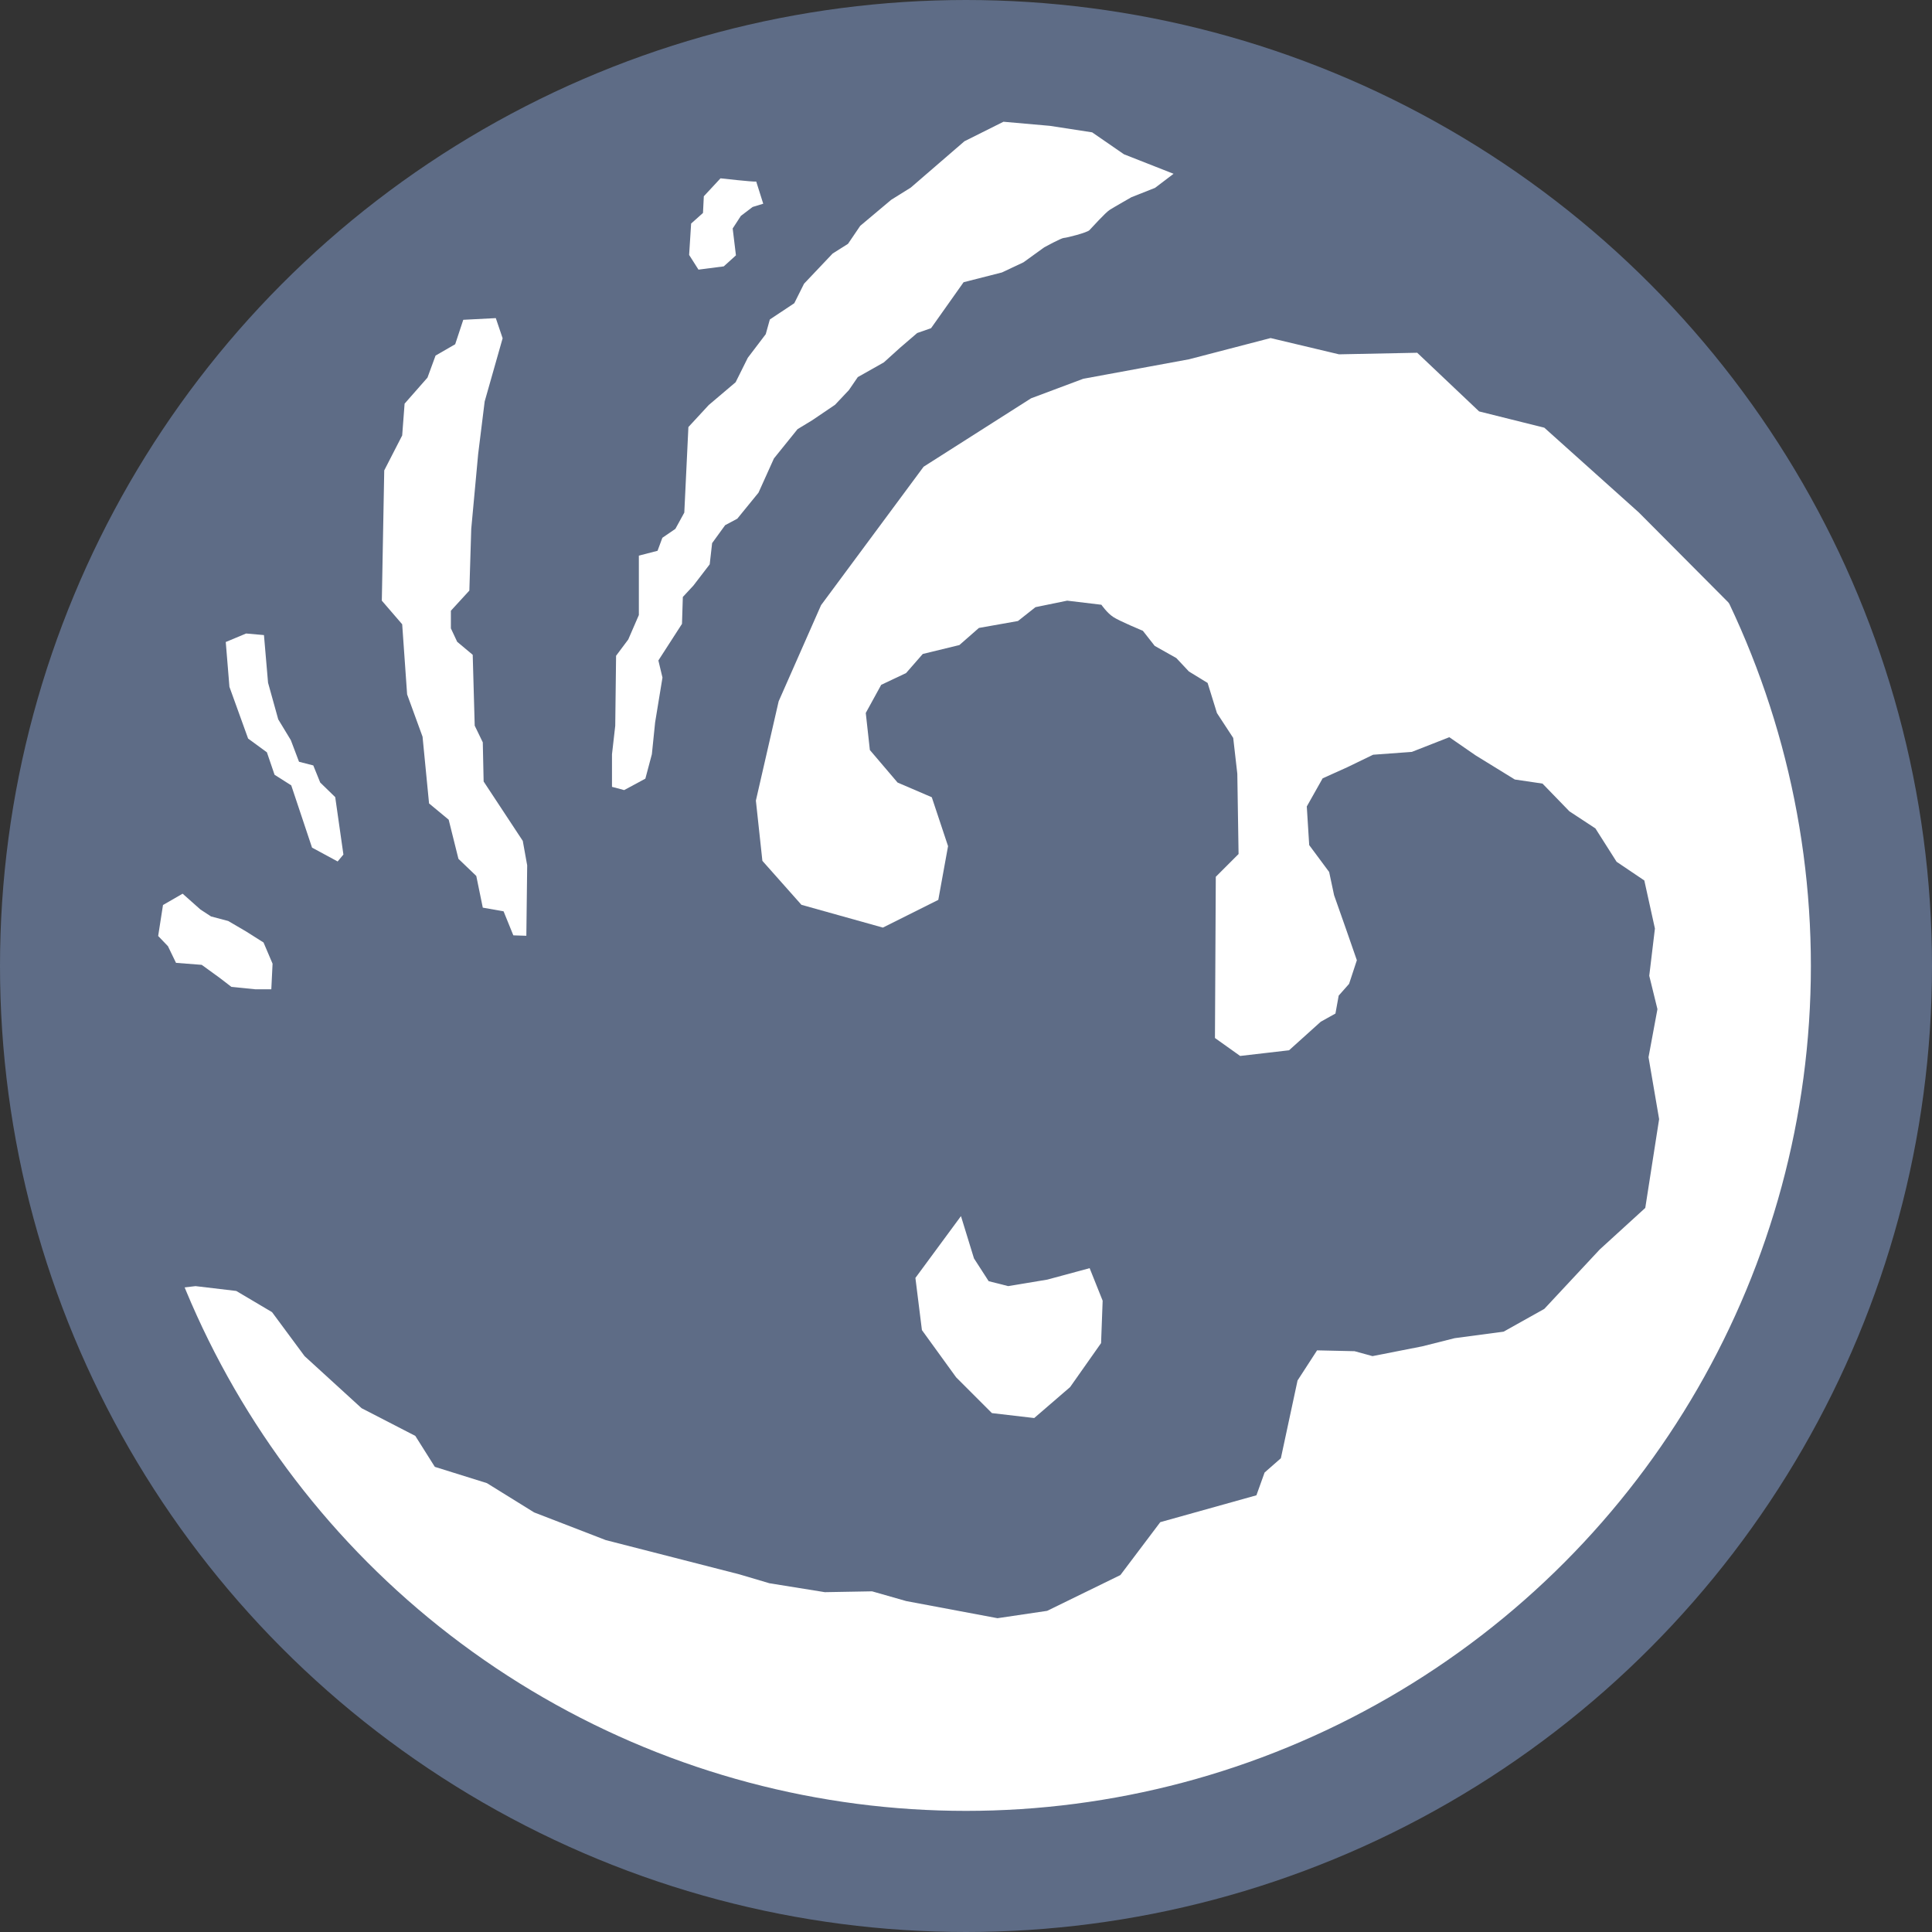 <?xml version="1.0" encoding="UTF-8"?>
<!DOCTYPE svg PUBLIC "-//W3C//DTD SVG 1.1//EN" "http://www.w3.org/Graphics/SVG/1.1/DTD/svg11.dtd">
<!-- Creator: CorelDRAW 2018 (64 Bit) -->
<svg xmlns="http://www.w3.org/2000/svg" xml:space="preserve" width="13.503mm" height="13.503mm" version="1.1" style="shape-rendering:geometricPrecision; text-rendering:geometricPrecision; image-rendering:optimizeQuality; fill-rule:evenodd; clip-rule:evenodd"
viewBox="0 0 184.08 184.08"
 xmlns:xlink="http://www.w3.org/1999/xlink">
 <rect x="0" y="0" width="184.08" height="184.08" fill="#333333" stroke="none"/>
 <defs>
  <style type="text/css">
   <![CDATA[
    .str0 {stroke:#5E6C86;stroke-width:11.54;stroke-miterlimit:22.926}
    .fil1 {fill:#5E6C86}
    .fil0 {fill:white}
   ]]>
  </style>
 </defs>
 <g id="Capa_x0020_1">
  <circle class="fil0 str0" cx="92.04" cy="92.04" r="86.27"/>
  <path class="fil1" d="M174.79 67.56l-18.65 -18.74 -9 -8.07 -6.21 -1.55 -5.9 -5.59 -7.45 0.15 -6.52 -1.55 -7.76 2.02 -10.09 1.86 -4.97 1.86 -10.24 6.52 -9.77 13.19 -4.04 9.16 -2.17 9.46 0.62 5.74 3.72 4.19 7.76 2.17 5.28 -2.64 0.93 -5.12 -1.55 -4.66 -3.26 -1.4 -2.64 -3.1 -0.39 -3.53 1.47 -2.68 2.37 -1.12 1.59 -1.82 3.49 -0.85 1.86 -1.63 3.72 -0.66 1.67 -1.32 3.02 -0.62 3.26 0.39c0,0 0.54,0.78 1.12,1.16 0.58,0.39 2.83,1.32 2.83,1.32l1.13 1.44 2.06 1.16 1.2 1.28 1.78 1.09 0.89 2.87 1.55 2.37 0.39 3.41 0.12 7.65 -2.17 2.17 -0.08 15.36 2.4 1.71 4.66 -0.54 3.02 -2.72 1.4 -0.78 0.31 -1.71 0.99 -1.12 0.74 -2.25 -1.05 -3.02 -1.12 -3.18 -0.47 -2.21 -1.9 -2.56 -0.23 -3.68 1.51 -2.68 2.33 -1.05 2.48 -1.2 3.69 -0.27 3.57 -1.4 2.52 1.74 3.72 2.29 2.64 0.39 2.56 2.64 2.48 1.63 2.02 3.18 2.64 1.78 1.01 4.58 -0.54 4.5 0.78 3.18 -0.85 4.58 1.01 5.9 -1.32 8.46 -4.34 3.96 -5.28 5.66 -3.88 2.17 -4.66 0.62 -3.1 0.78 -4.73 0.93 -1.71 -0.47 -3.57 -0.08 -1.86 2.87 -1.59 7.41 -1.55 1.36 -0.78 2.17 -9.16 2.56 -3.8 5.04 -6.98 3.41 -4.73 0.7 -8.69 -1.63 -3.26 -0.93 -4.5 0.08 -5.28 -0.85 -2.87 -0.85 -12.72 -3.26 -6.83 -2.64 -4.5 -2.79 -4.96 -1.55 -1.86 -2.95 -5.12 -2.64 -5.43 -4.96 -3.1 -4.19 -3.41 -2.02 -3.88 -0.46 -7.01 0.81c-39.87,-100.44 116.32,-175.34 163.16,-55.79z"/>
  <polygon class="fil0" points="91.56,115.87 87.22,121.76 87.84,126.73 91.1,131.23 94.51,134.64 98.54,135.11 101.96,132.16 104.91,127.97 105.06,123.93 103.82,120.83 99.79,121.92 96.06,122.54 94.2,122.07 92.8,119.9 "/>
  <polygon class="fil0" points="17.4,85.15 15.53,86.23 15.07,89.18 16,90.15 16.77,91.74 19.22,91.93 20.93,93.17 22.05,94.03 24.34,94.26 25.85,94.26 25.97,91.82 25.11,89.8 23.45,88.75 21.74,87.75 20.11,87.32 19.1,86.66 "/>
  <polygon class="fil0" points="21.51,61.17 23.45,60.36 25.15,60.51 25.54,65.05 26.51,68.54 27.71,70.52 28.49,72.58 29.85,72.93 30.51,74.56 31.94,75.95 32.72,81.42 32.17,82.08 29.73,80.76 27.75,74.83 26.16,73.82 25.43,71.68 23.64,70.37 21.86,65.44 "/>
  <polygon class="fil0" points="47.24,30.31 44.14,30.47 43.37,32.8 41.5,33.88 40.73,35.98 38.55,38.46 38.32,41.49 36.61,44.82 36.38,57.23 38.32,59.48 38.79,66.16 40.26,70.19 40.88,76.55 42.75,78.1 43.68,81.83 45.38,83.46 46,86.48 47.98,86.83 48.91,89.12 50.15,89.16 50.23,82.45 49.81,80.12 46.08,74.46 46,70.73 45.23,69.14 45.04,62.39 43.56,61.15 42.96,59.87 42.96,58.19 44.72,56.27 44.9,50.39 45.56,43.25 46.18,38.25 47.89,32.23 "/>
  <path class="fil0" d="M72.06 17.3c-0.35,0.04 -3.41,-0.31 -3.41,-0.31l-1.59 1.71 -0.08 1.59 -1.13 1.01 -0.19 2.99 0.89 1.4 2.41 -0.31 1.16 -1.05 -0.31 -2.56 0.78 -1.2 1.12 -0.85 1.01 -0.31 -0.66 -2.09z"/>
  <path class="fil0" d="M111.82 16.56l-4.73 -1.86 -3.03 -2.09 -4.03 -0.62 -4.42 -0.39 -3.72 1.86 -5.12 4.42 -1.86 1.16 -2.95 2.48 -1.16 1.71 -1.47 0.93 -2.72 2.87 -0.93 1.86 -2.33 1.55 -0.39 1.4 -1.71 2.25 -1.16 2.33 -2.56 2.17 -1.94 2.1 -0.39 8.15 -0.85 1.55 -1.24 0.85 -0.46 1.24 -1.78 0.46 0 5.66 -1.01 2.33 -1.16 1.55 -0.08 6.67 -0.31 2.72 0 3.1 1.16 0.31 2.02 -1.09 0.62 -2.33 0.31 -3.03 0.7 -4.27 -0.39 -1.63 2.25 -3.49 0.08 -2.56 1.01 -1.09 1.55 -2.02 0.23 -2.02 1.24 -1.71 1.16 -0.62 2.02 -2.48 1.47 -3.26 2.25 -2.79 1.4 -0.85 2.17 -1.47 1.32 -1.4 0.85 -1.24 2.48 -1.4 1.55 -1.4 1.63 -1.4 1.32 -0.46 3.1 -4.38 3.65 -0.93 2.06 -0.97 1.98 -1.43c0,0 1.63,-0.89 1.86,-0.89 0.23,0 2.21,-0.5 2.44,-0.74 0.23,-0.23 1.51,-1.67 1.94,-1.94 0.43,-0.27 2.06,-1.2 2.06,-1.2l2.25 -0.89 1.79 -1.36z"/>
 </g>
</svg>
